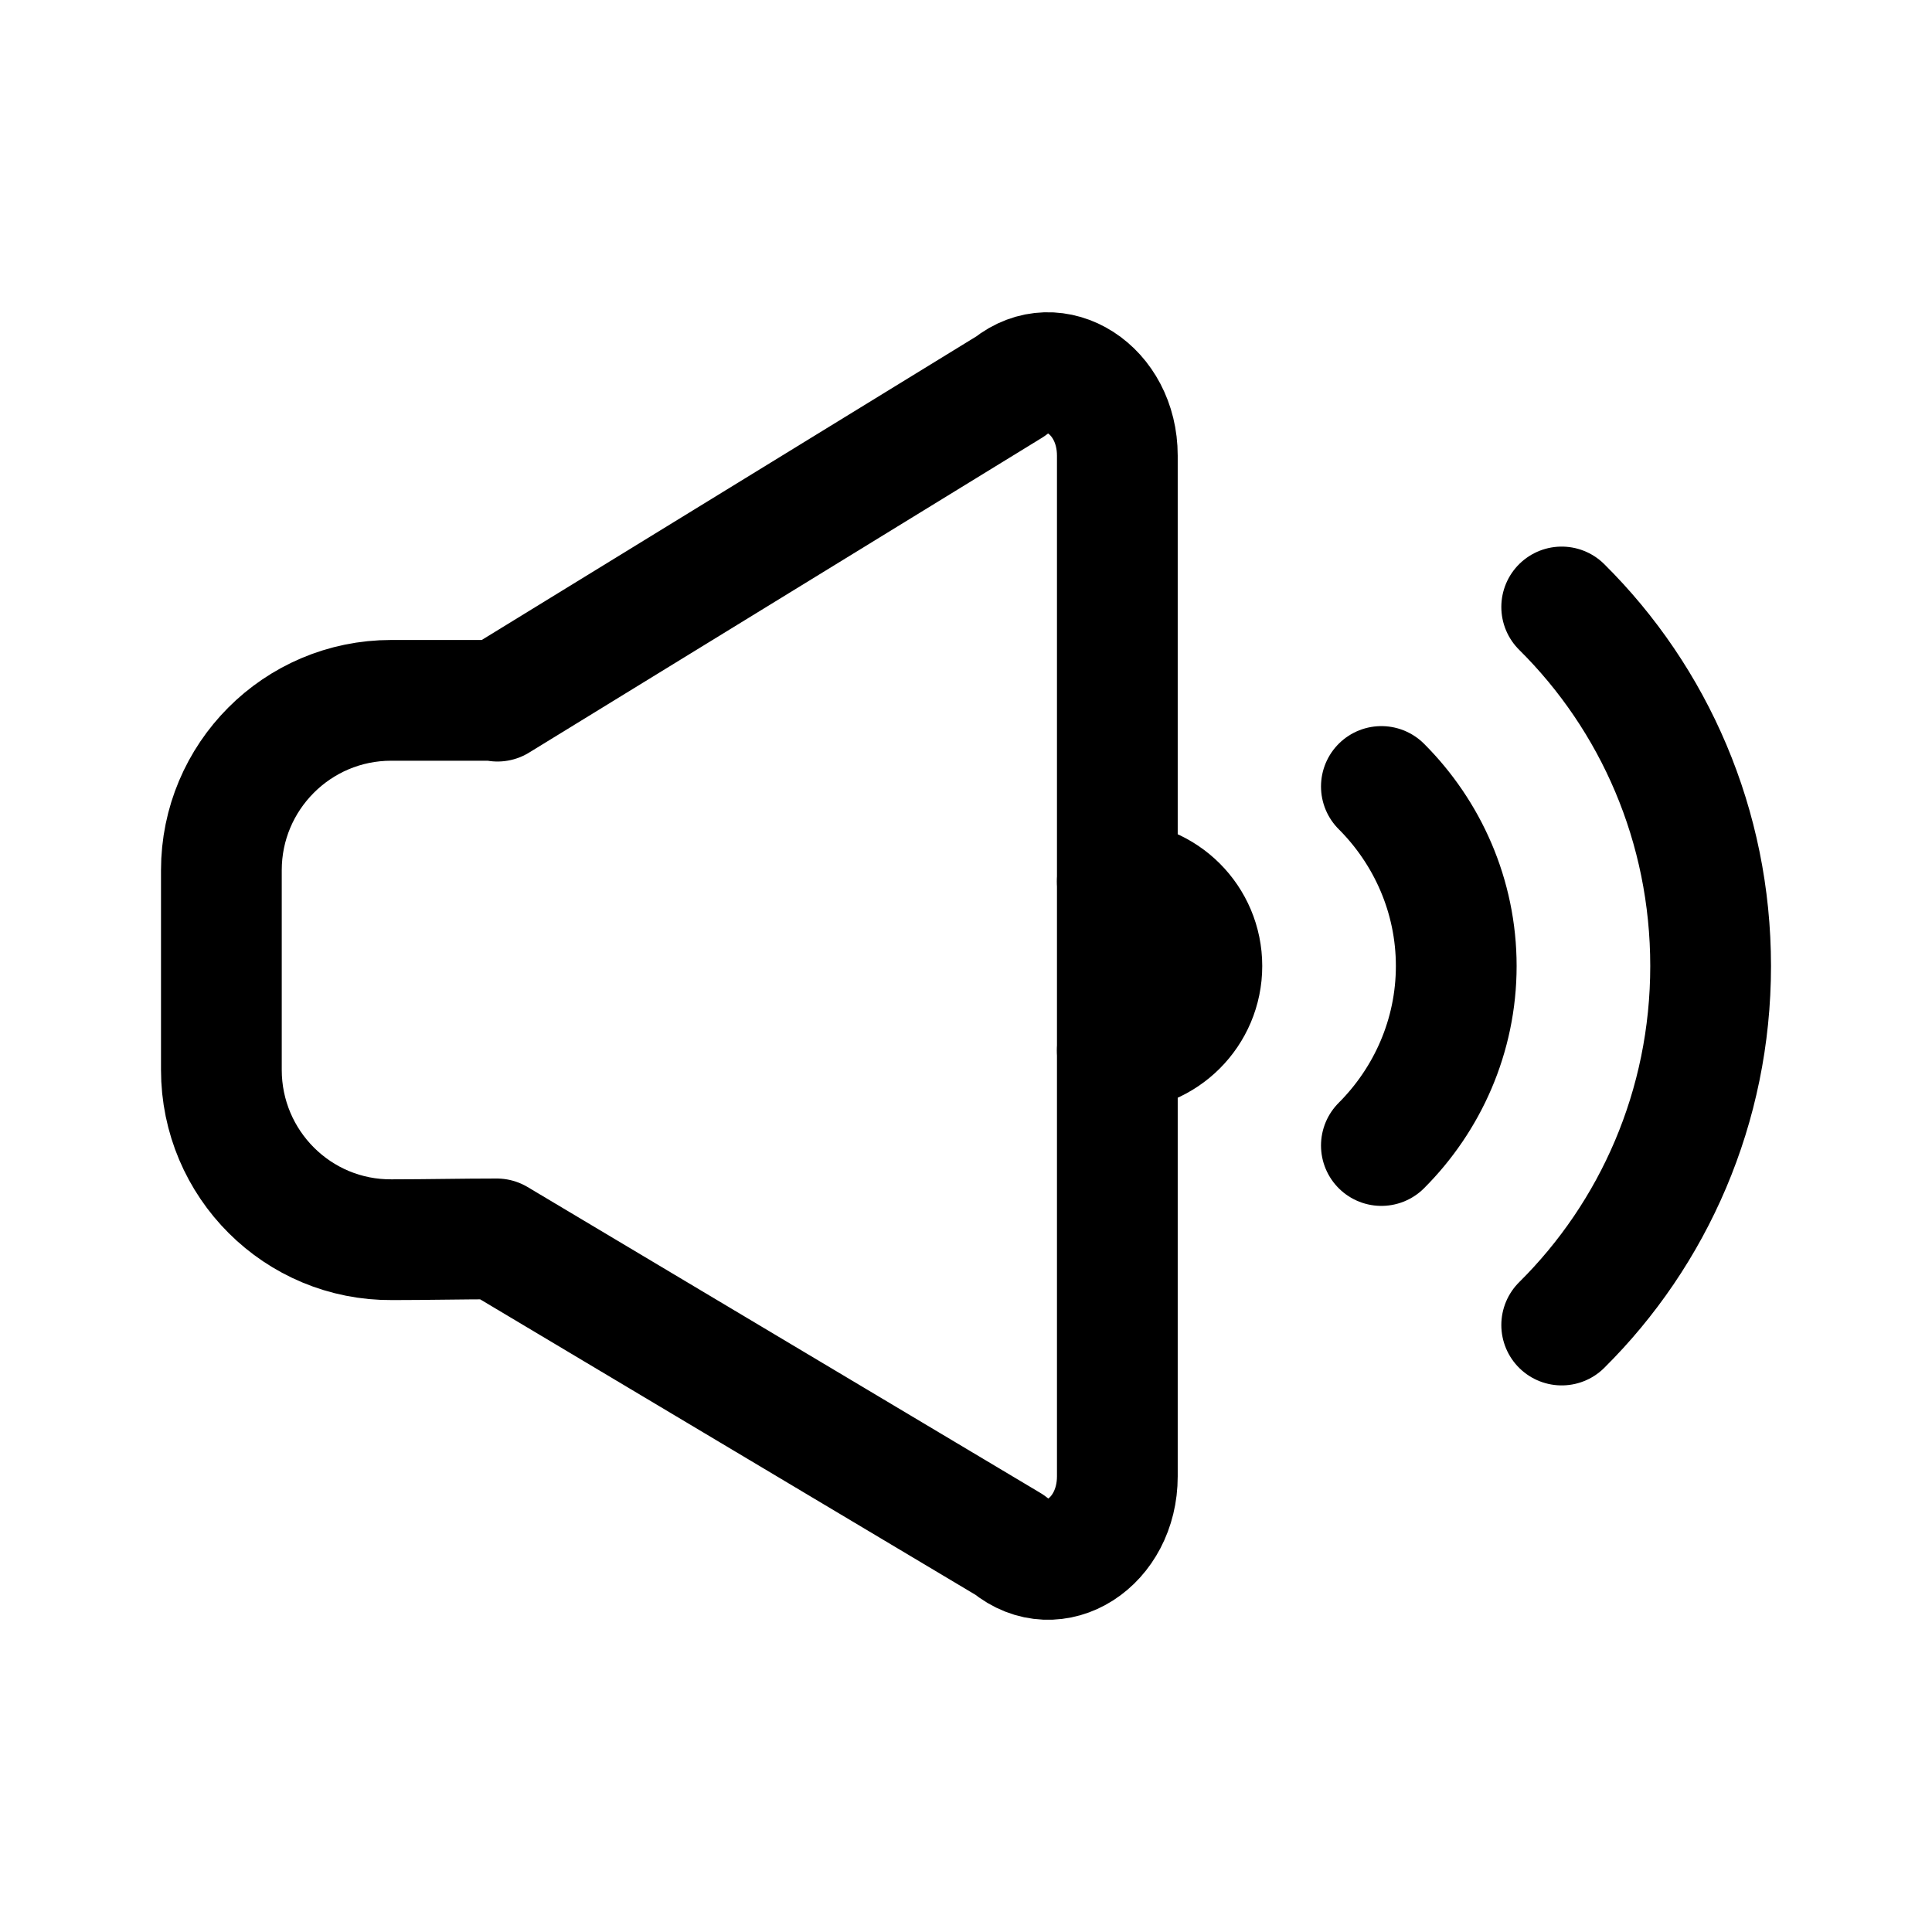 <svg width="24" height="24" viewBox="0 0 24 24" fill="none" xmlns="http://www.w3.org/2000/svg">
<path d="M13.88 5.66V18.34C13.88 19.16 13.11 19.66 12.54 19.19L6.17 15.39C5.74 15.39 5.3 15.4 4.87 15.4C3.7 15.41 2.75 14.46 2.75 13.29V10.81C2.75 9.65 3.69 8.7 4.86 8.7H6.18V8.71L12.55 4.8C13.11 4.35 13.88 4.84 13.88 5.66Z" stroke="black" stroke-width="1.5" stroke-linecap="round" stroke-linejoin="round"/>
<path d="M19.4 7.54C20.55 8.68 21.25 10.26 21.25 12C21.25 13.75 20.54 15.33 19.4 16.46" stroke="black" stroke-width="1.5" stroke-linecap="round" stroke-linejoin="round"/>
<path d="M17.16 9.77C17.73 10.34 18.09 11.13 18.09 12C18.09 12.87 17.73 13.66 17.16 14.23" stroke="black" stroke-width="1.5" stroke-linecap="round" stroke-linejoin="round"/>
<path d="M13.88 10.95C14.46 10.95 14.93 11.42 14.93 12C14.93 12.58 14.46 13.05 13.88 13.05" stroke="black" stroke-width="1.5" stroke-linecap="round" stroke-linejoin="round"/>
</svg>
